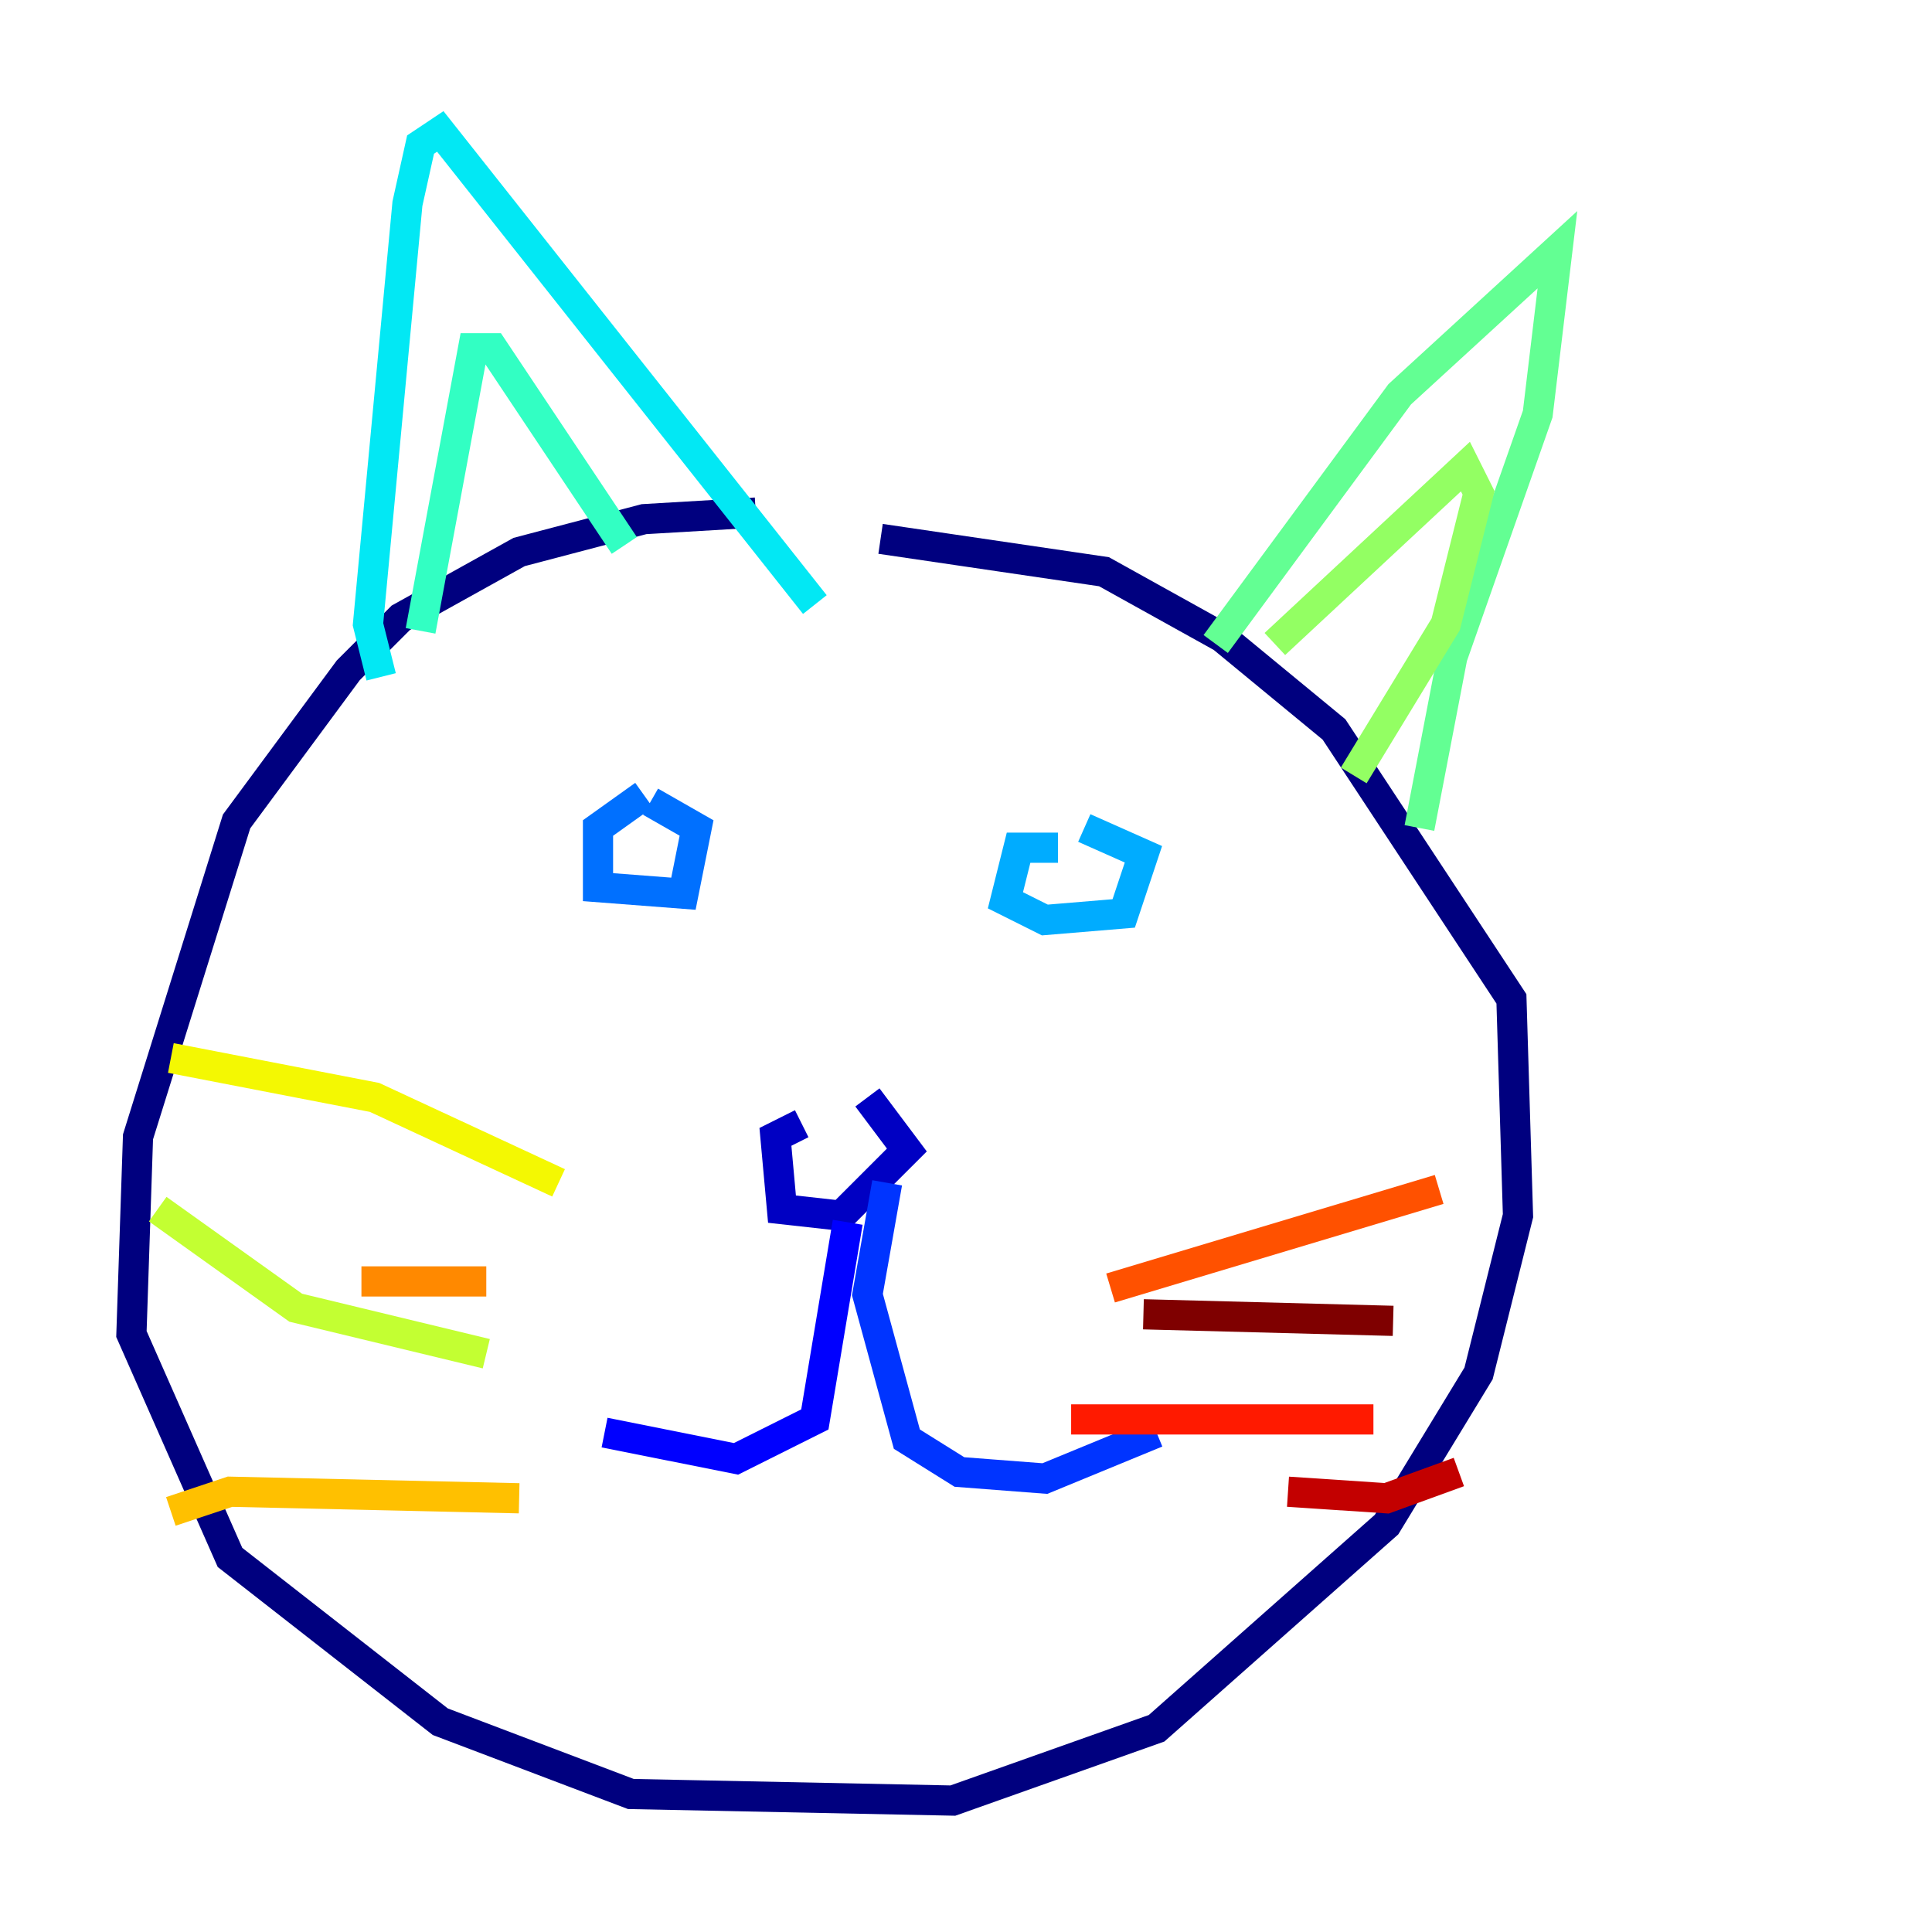 <?xml version="1.0" encoding="utf-8" ?>
<svg baseProfile="tiny" height="128" version="1.2" viewBox="0,0,128,128" width="128" xmlns="http://www.w3.org/2000/svg" xmlns:ev="http://www.w3.org/2001/xml-events" xmlns:xlink="http://www.w3.org/1999/xlink"><defs /><polyline fill="none" points="50.068,33.959 42.667,34.395 34.395,36.571 26.558,40.925 23.075,44.408 15.674,54.422 9.143,75.32 8.707,88.381 15.238,103.184 29.17,114.068 41.796,118.857 63.129,119.293 76.626,114.503 91.864,101.007 97.959,90.993 100.571,80.544 100.136,66.177 88.381,48.327 80.98,42.231 73.143,37.878 58.34,35.701" stroke="#00007f" stroke-width="2" /><polyline fill="none" points="53.116,74.449 51.374,75.32 51.809,80.109 55.728,80.544 60.082,76.191 57.469,72.707" stroke="#0000c3" stroke-width="2" /><polyline fill="none" points="56.163,80.98 53.986,94.041 48.762,96.653 40.054,94.912" stroke="#0000ff" stroke-width="2" /><polyline fill="none" points="58.776,78.367 57.469,85.769 60.082,95.347 63.565,97.524 69.225,97.959 76.626,94.912" stroke="#0034ff" stroke-width="2" /><polyline fill="none" points="42.667,52.68 39.619,54.857 39.619,58.776 45.279,59.211 46.15,54.857 43.102,53.116" stroke="#0070ff" stroke-width="2" /><polyline fill="none" points="70.095,56.163 67.483,56.163 66.612,59.646 69.225,60.952 74.449,60.517 75.755,56.599 71.837,54.857" stroke="#00acff" stroke-width="2" /><polyline fill="none" points="25.252,44.843 24.381,41.361 26.993,13.497 27.864,9.578 29.17,8.707 53.986,40.054" stroke="#02e8f4" stroke-width="2" /><polyline fill="none" points="27.864,41.796 31.347,23.075 32.653,23.075 41.361,36.136" stroke="#32ffc3" stroke-width="2" /><polyline fill="none" points="80.544,42.667 92.735,26.122 103.184,16.544 101.878,27.429 96.218,43.537 94.041,54.857" stroke="#63ff93" stroke-width="2" /><polyline fill="none" points="84.463,42.667 97.088,30.912 97.959,32.653 95.782,41.361 89.687,51.374" stroke="#93ff63" stroke-width="2" /><polyline fill="none" points="32.218,89.687 19.592,86.639 10.449,80.109" stroke="#c3ff32" stroke-width="2" /><polyline fill="none" points="37.007,78.367 24.816,72.707 11.32,70.095" stroke="#f4f802" stroke-width="2" /><polyline fill="none" points="34.395,99.265 15.238,98.83 11.32,100.136" stroke="#ffc000" stroke-width="2" /><polyline fill="none" points="32.218,84.898 23.946,84.898" stroke="#ff8900" stroke-width="2" /><polyline fill="none" points="73.578,85.333 95.347,78.803" stroke="#ff5100" stroke-width="2" /><polyline fill="none" points="70.966,94.041 90.993,94.041" stroke="#ff1a00" stroke-width="2" /><polyline fill="none" points="85.333,98.83 91.864,99.265 96.653,97.524" stroke="#c30000" stroke-width="2" /><polyline fill="none" points="75.755,87.075 92.299,87.51" stroke="#7f0000" stroke-width="2" /></svg>
